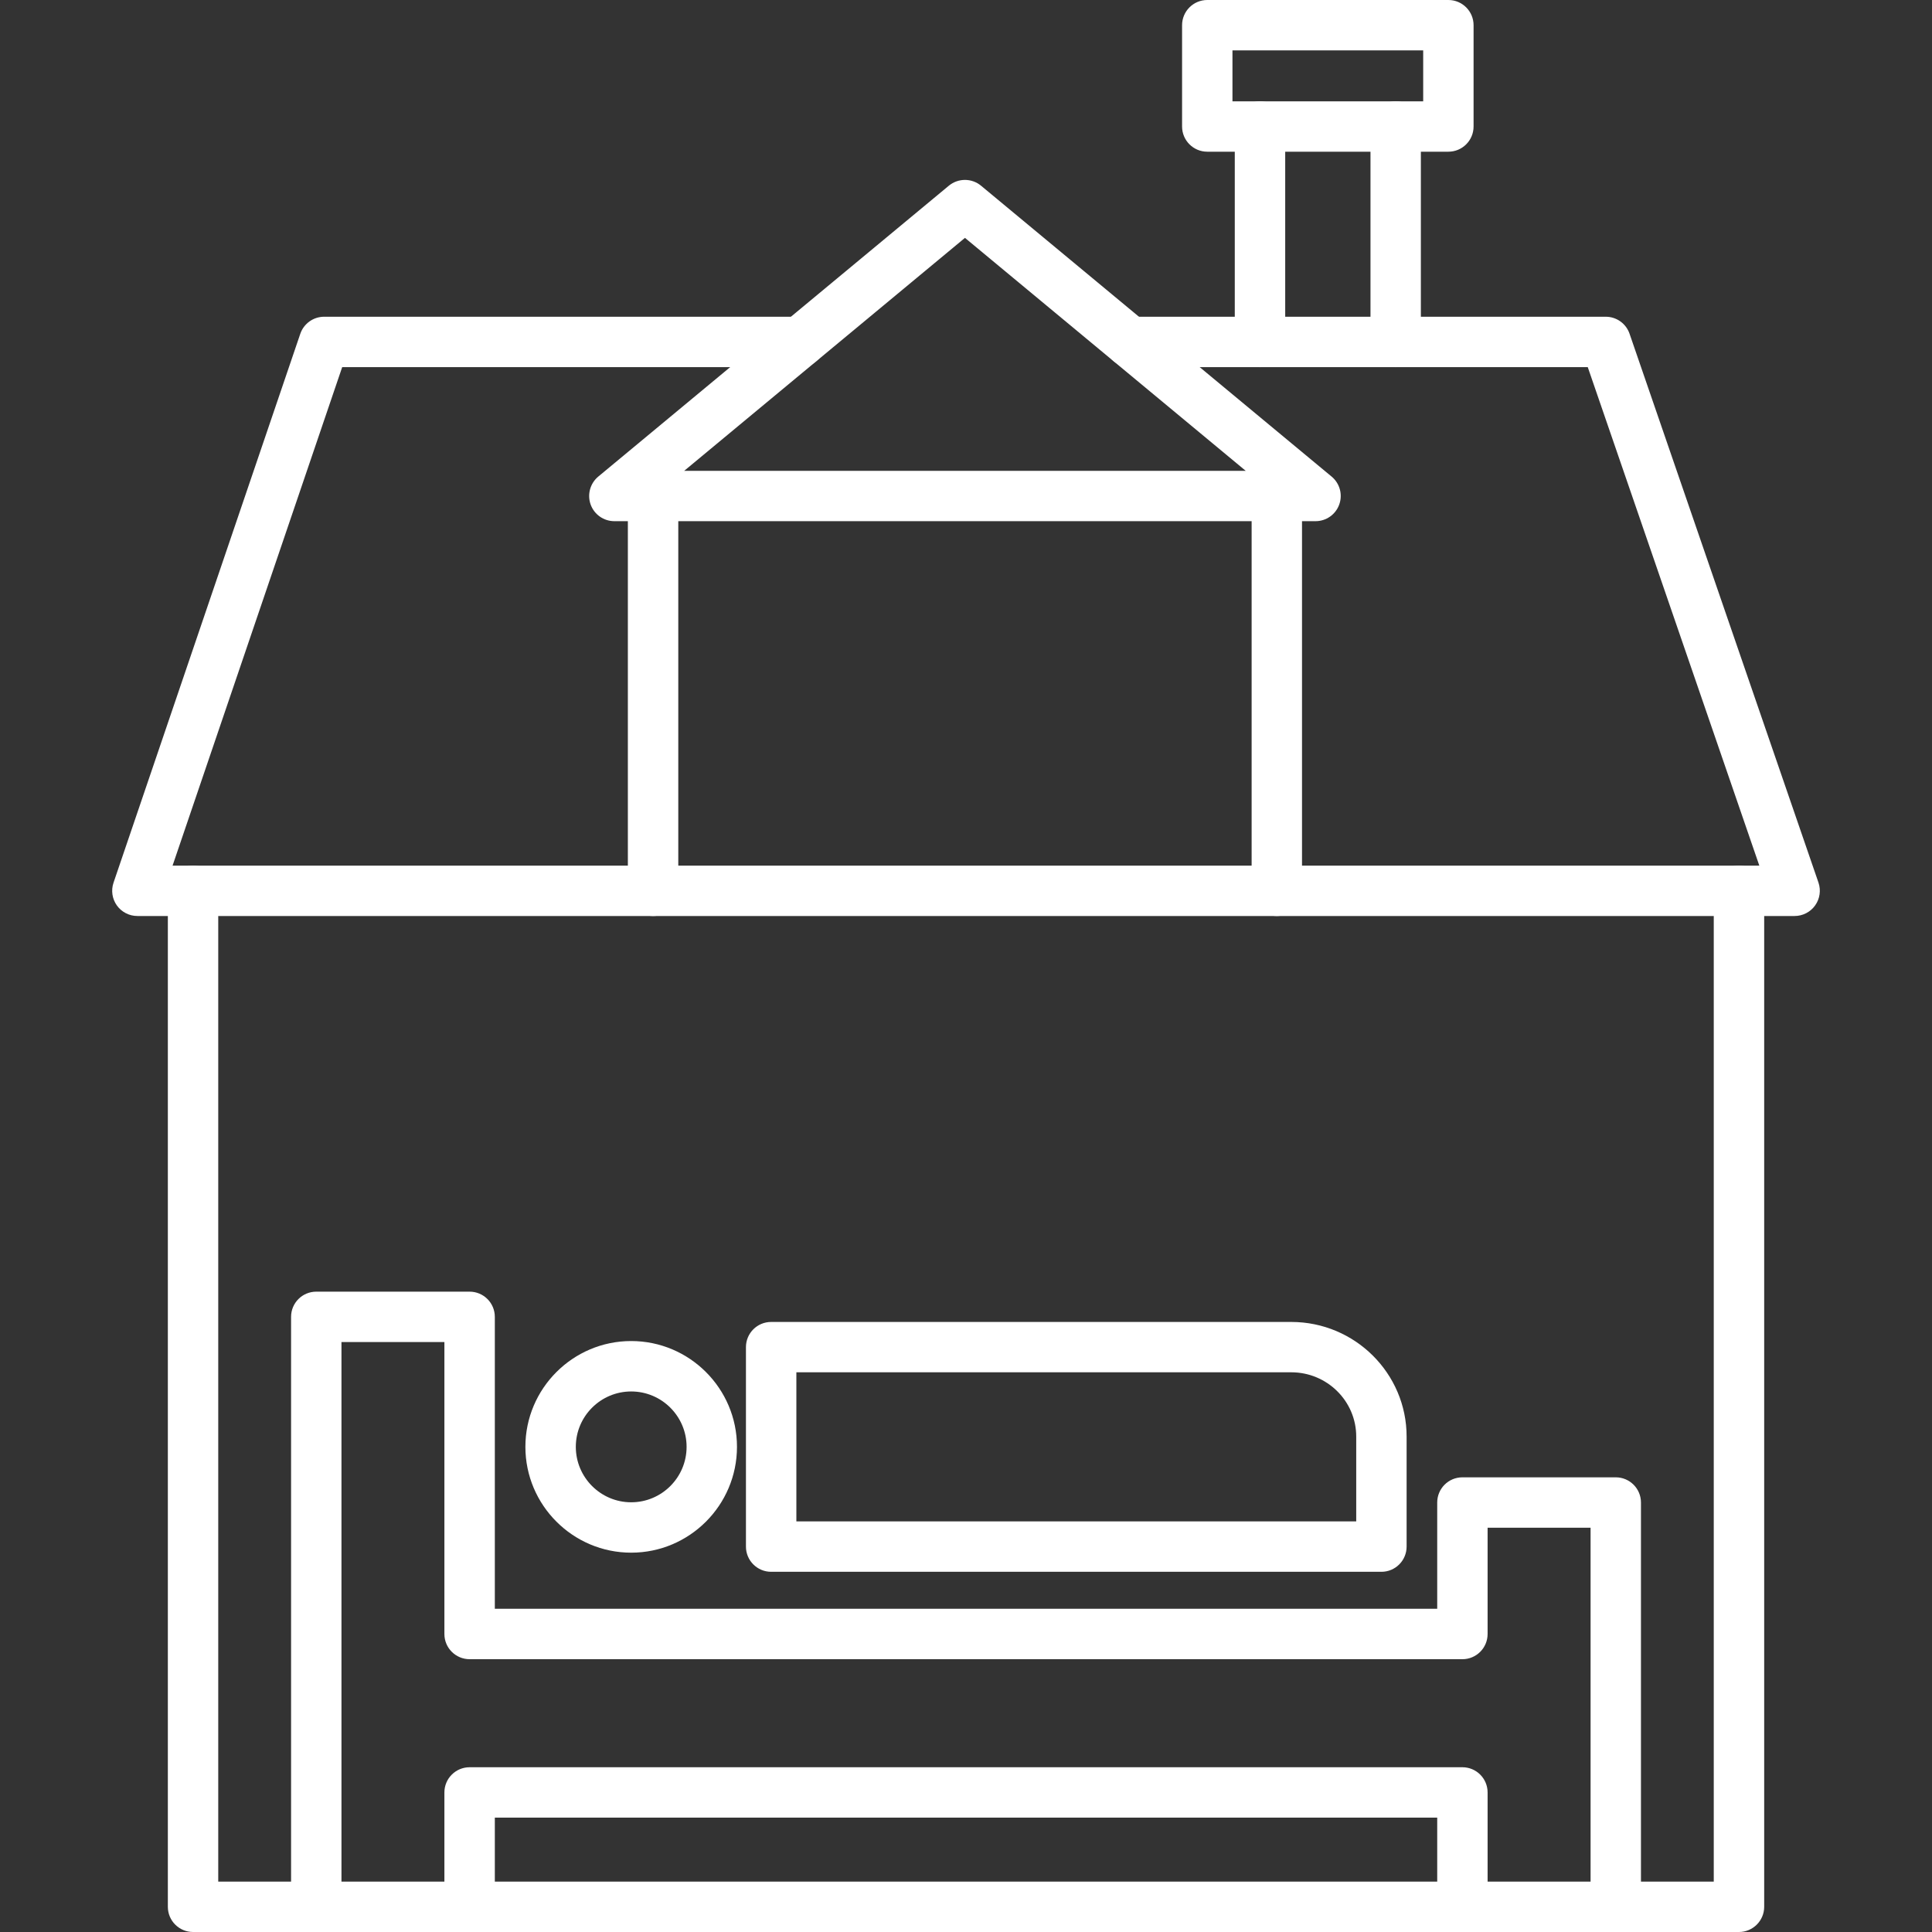 <svg width="50" height="50" viewBox="0 0 50 50" fill="none" xmlns="http://www.w3.org/2000/svg">
<rect x="0" y="0" width="50" height="50" fill="#333333" stroke="none"/>
<g clip-path="url(#clip0_5_209)">
<path fill-rule="evenodd" clip-rule="evenodd" d="M37.847 50C37.487 50 37.195 49.708 37.195 49.348V47.04H12.806V49.348C12.806 49.708 12.514 50 12.154 50C11.793 50 11.501 49.708 11.501 49.348V46.388C11.501 46.028 11.793 45.736 12.154 45.736L37.847 45.736C38.207 45.736 38.499 46.028 38.499 46.388V49.348C38.499 49.708 38.207 50 37.847 50ZM41.816 50C41.456 50 41.164 49.708 41.164 49.348V39.537H38.499V42.288C38.499 42.648 38.207 42.94 37.847 42.94H12.154C11.793 42.94 11.501 42.648 11.501 42.288V34.732H8.837V49.348C8.837 49.708 8.545 50 8.185 50C7.824 50 7.533 49.708 7.533 49.348V34.08C7.533 33.72 7.824 33.428 8.185 33.428H12.153C12.514 33.428 12.806 33.72 12.806 34.08V41.635H37.195V38.885C37.195 38.525 37.486 38.233 37.847 38.233H41.816C42.176 38.233 42.468 38.525 42.468 38.885V49.348C42.468 49.708 42.176 50 41.816 50Z" fill="white"/>
<path fill-rule="evenodd" clip-rule="evenodd" d="M16.335 36.011C15.545 36.011 14.902 36.654 14.902 37.444C14.902 38.235 15.545 38.879 16.335 38.879C17.126 38.879 17.769 38.236 17.769 37.444C17.769 36.654 17.126 36.011 16.335 36.011ZM16.335 40.183C14.826 40.183 13.597 38.954 13.597 37.444C13.597 35.935 14.826 34.706 16.335 34.706C17.845 34.706 19.073 35.935 19.073 37.444C19.073 38.954 17.845 40.183 16.335 40.183Z" fill="white"/>
<path fill-rule="evenodd" clip-rule="evenodd" d="M20.61 39.373H35.099V37.178C35.099 36.261 34.345 35.515 33.419 35.515L20.61 35.515L20.61 39.373ZM35.751 40.678H19.957C19.597 40.678 19.305 40.386 19.305 40.026V34.864C19.305 34.503 19.597 34.212 19.957 34.212L33.419 34.212C35.064 34.212 36.403 35.542 36.403 37.178L36.403 40.026C36.403 40.386 36.111 40.678 35.751 40.678Z" fill="white"/>
<path fill-rule="evenodd" clip-rule="evenodd" d="M46.444 23.706H3.556C3.345 23.706 3.148 23.605 3.025 23.434C2.903 23.263 2.87 23.044 2.938 22.844L7.771 8.64C7.861 8.375 8.11 8.197 8.389 8.197H20.704C21.065 8.197 21.357 8.489 21.357 8.849C21.357 9.209 21.065 9.501 20.704 9.501H8.856L4.466 22.402H45.531L41.091 9.501H29.241C28.881 9.501 28.589 9.209 28.589 8.849C28.589 8.489 28.881 8.197 29.241 8.197H41.557C41.835 8.197 42.083 8.374 42.173 8.638L47.062 22.842C47.13 23.041 47.098 23.261 46.975 23.433C46.853 23.604 46.655 23.706 46.444 23.706Z" fill="white"/>
<path fill-rule="evenodd" clip-rule="evenodd" d="M16.901 23.706C16.541 23.706 16.249 23.415 16.249 23.054V12.836C16.249 12.476 16.541 12.184 16.901 12.184C17.262 12.184 17.554 12.476 17.554 12.836V23.054C17.554 23.415 17.262 23.706 16.901 23.706ZM33.044 23.706C32.684 23.706 32.392 23.415 32.392 23.054L32.392 12.836C32.392 12.476 32.684 12.184 33.044 12.184C33.404 12.184 33.696 12.476 33.696 12.836V23.054C33.696 23.415 33.404 23.706 33.044 23.706Z" fill="white"/>
<path fill-rule="evenodd" clip-rule="evenodd" d="M17.707 12.185H32.239L24.973 6.156L17.707 12.185ZM34.046 13.488H15.899C15.625 13.488 15.379 13.316 15.286 13.058C15.193 12.799 15.272 12.51 15.483 12.334L24.556 4.806C24.798 4.606 25.148 4.606 25.389 4.806L34.462 12.334C34.674 12.51 34.753 12.799 34.659 13.058C34.566 13.316 34.321 13.488 34.046 13.488Z" fill="white"/>
<path fill-rule="evenodd" clip-rule="evenodd" d="M32.608 9.501C32.248 9.501 31.956 9.209 31.956 8.849V3.274C31.956 2.914 32.248 2.622 32.608 2.622C32.969 2.622 33.261 2.914 33.261 3.274V8.849C33.261 9.209 32.969 9.501 32.608 9.501ZM36.12 9.501C35.76 9.501 35.468 9.209 35.468 8.849V3.274C35.468 2.914 35.76 2.622 36.12 2.622C36.48 2.622 36.772 2.914 36.772 3.274L36.772 8.849C36.772 9.209 36.48 9.501 36.12 9.501Z" fill="white"/>
<path fill-rule="evenodd" clip-rule="evenodd" d="M31.896 2.622H36.832V1.304H31.896V2.622ZM37.484 3.926H31.244C30.884 3.926 30.592 3.634 30.592 3.274V0.652C30.592 0.292 30.884 0 31.244 0H37.484C37.844 0 38.136 0.292 38.136 0.652V3.274C38.136 3.634 37.844 3.926 37.484 3.926Z" fill="white"/>
<path fill-rule="evenodd" clip-rule="evenodd" d="M45.005 50H4.996C4.636 50 4.344 49.708 4.344 49.348V23.054C4.344 22.694 4.636 22.402 4.996 22.402C5.356 22.402 5.648 22.694 5.648 23.054V48.696H44.352V23.054C44.352 22.694 44.644 22.402 45.005 22.402C45.364 22.402 45.657 22.694 45.657 23.054V49.348C45.657 49.708 45.364 50 45.005 50Z" fill="white"/>
</g>
<defs>
<clipPath id="clip0_5_209">
<rect width="50" height="50" fill="white"/>
</clipPath>
</defs>
</svg>
